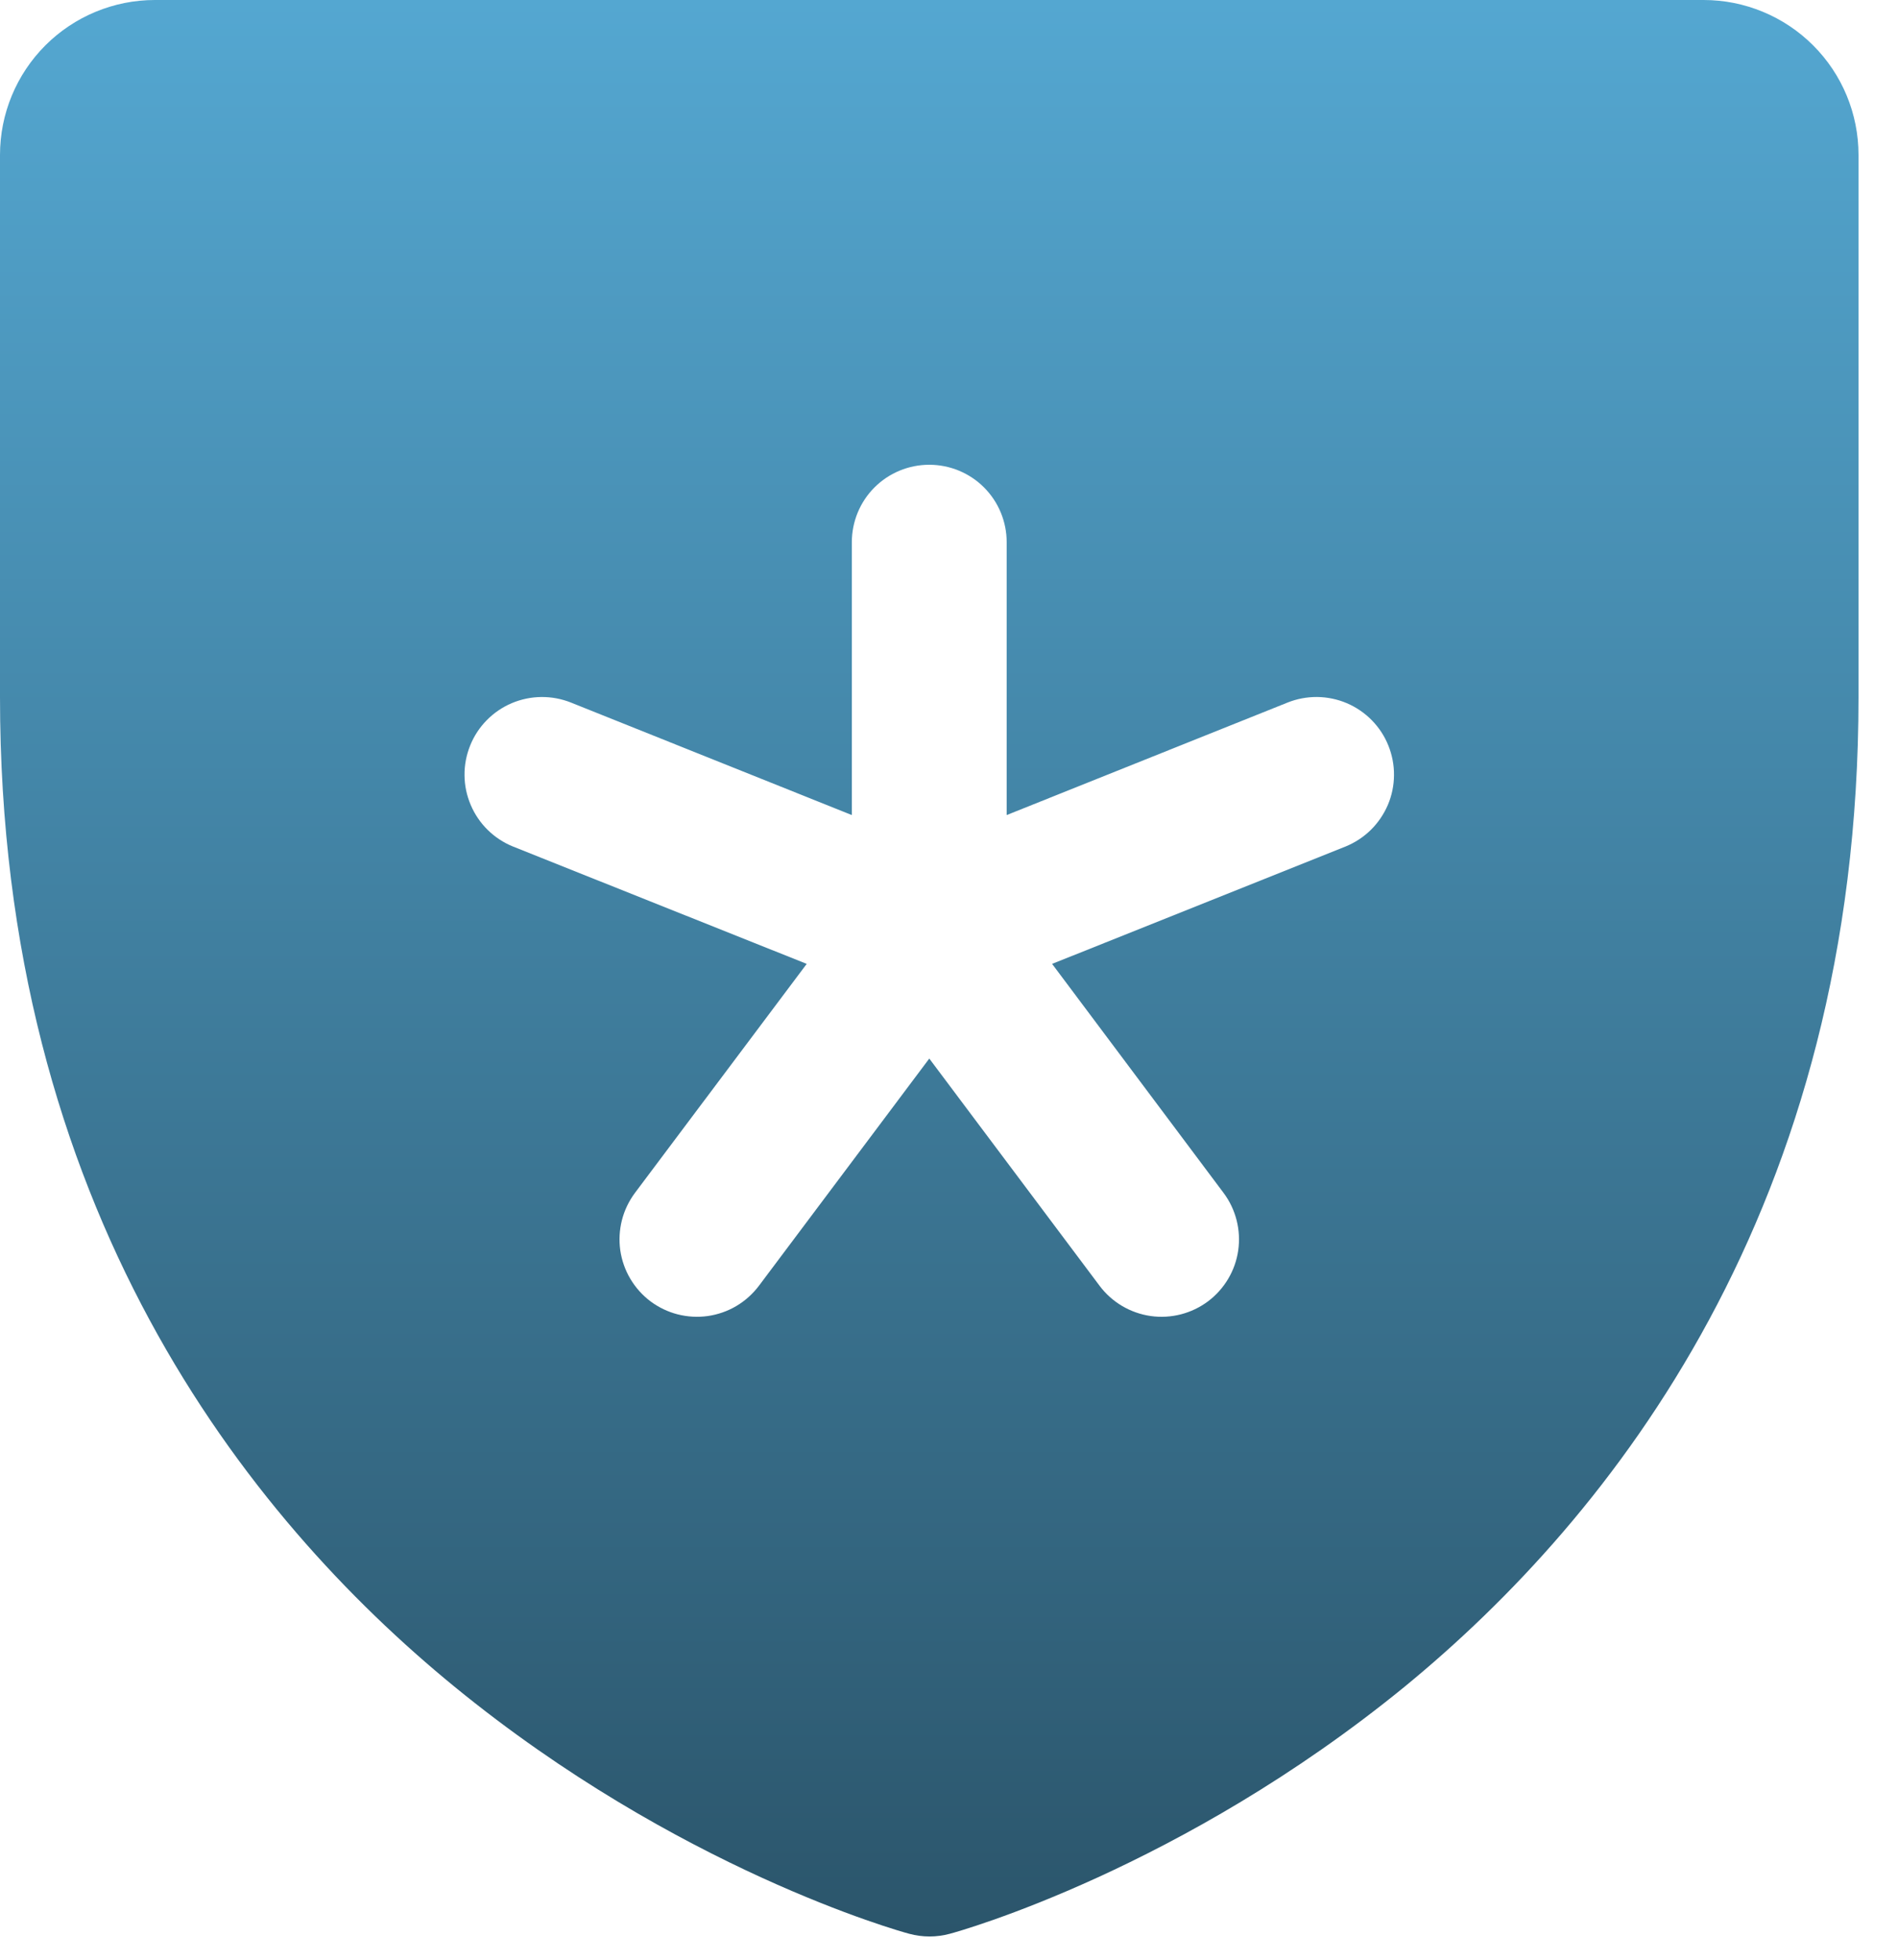 <svg width="31" height="32" viewBox="0 0 31 32" fill="none" xmlns="http://www.w3.org/2000/svg">
<path d="M27.826 0H2.53C1.859 0 1.215 0.267 0.741 0.741C0.267 1.215 0 1.859 0 2.53V11.383C0 19.718 4.035 24.77 7.42 27.539C11.065 30.521 14.692 31.535 14.85 31.576C15.068 31.635 15.297 31.635 15.514 31.576C15.672 31.535 19.294 30.521 22.945 27.539C26.32 24.77 30.355 19.718 30.355 11.383V2.53C30.355 1.859 30.089 1.215 29.614 0.741C29.14 0.267 28.496 0 27.826 0ZM21.976 13.823L17.184 15.739L19.984 19.478C20.185 19.746 20.271 20.084 20.224 20.416C20.177 20.748 19.999 21.047 19.731 21.249C19.462 21.45 19.125 21.536 18.793 21.489C18.461 21.441 18.161 21.264 17.96 20.996L15.178 17.285L12.395 20.996C12.295 21.128 12.171 21.24 12.028 21.325C11.885 21.41 11.726 21.465 11.562 21.489C11.398 21.512 11.23 21.503 11.069 21.462C10.908 21.421 10.757 21.348 10.624 21.249C10.491 21.149 10.38 21.024 10.295 20.881C10.21 20.738 10.155 20.58 10.131 20.416C10.108 20.251 10.117 20.084 10.158 19.923C10.199 19.762 10.272 19.611 10.371 19.478L13.176 15.739L8.379 13.823C8.068 13.697 7.819 13.453 7.688 13.143C7.623 12.99 7.588 12.826 7.587 12.659C7.585 12.493 7.617 12.328 7.679 12.174C7.741 12.019 7.833 11.879 7.95 11.76C8.066 11.642 8.205 11.547 8.358 11.482C8.668 11.351 9.016 11.348 9.328 11.473L13.913 13.309V8.854C13.913 8.518 14.046 8.196 14.283 7.959C14.52 7.722 14.842 7.589 15.178 7.589C15.513 7.589 15.835 7.722 16.072 7.959C16.309 8.196 16.442 8.518 16.442 8.854V13.309L21.027 11.473C21.181 11.411 21.346 11.38 21.513 11.381C21.679 11.383 21.844 11.417 21.997 11.482C22.15 11.547 22.289 11.642 22.405 11.76C22.522 11.879 22.614 12.019 22.676 12.174C22.738 12.328 22.77 12.493 22.768 12.659C22.767 12.826 22.733 12.99 22.668 13.143C22.602 13.296 22.508 13.435 22.389 13.552C22.271 13.668 22.13 13.76 21.976 13.823Z" fill="url(#paint0_linear_2874_1058)"/>
<defs>
<linearGradient id="paint0_linear_2874_1058" x1="15.178" y1="0" x2="15.178" y2="31.62" gradientUnits="userSpaceOnUse">
<stop stop-color="#54A7D1"/>
<stop offset="1" stop-color="#2B556B"/>
</linearGradient>
</defs>
</svg>
